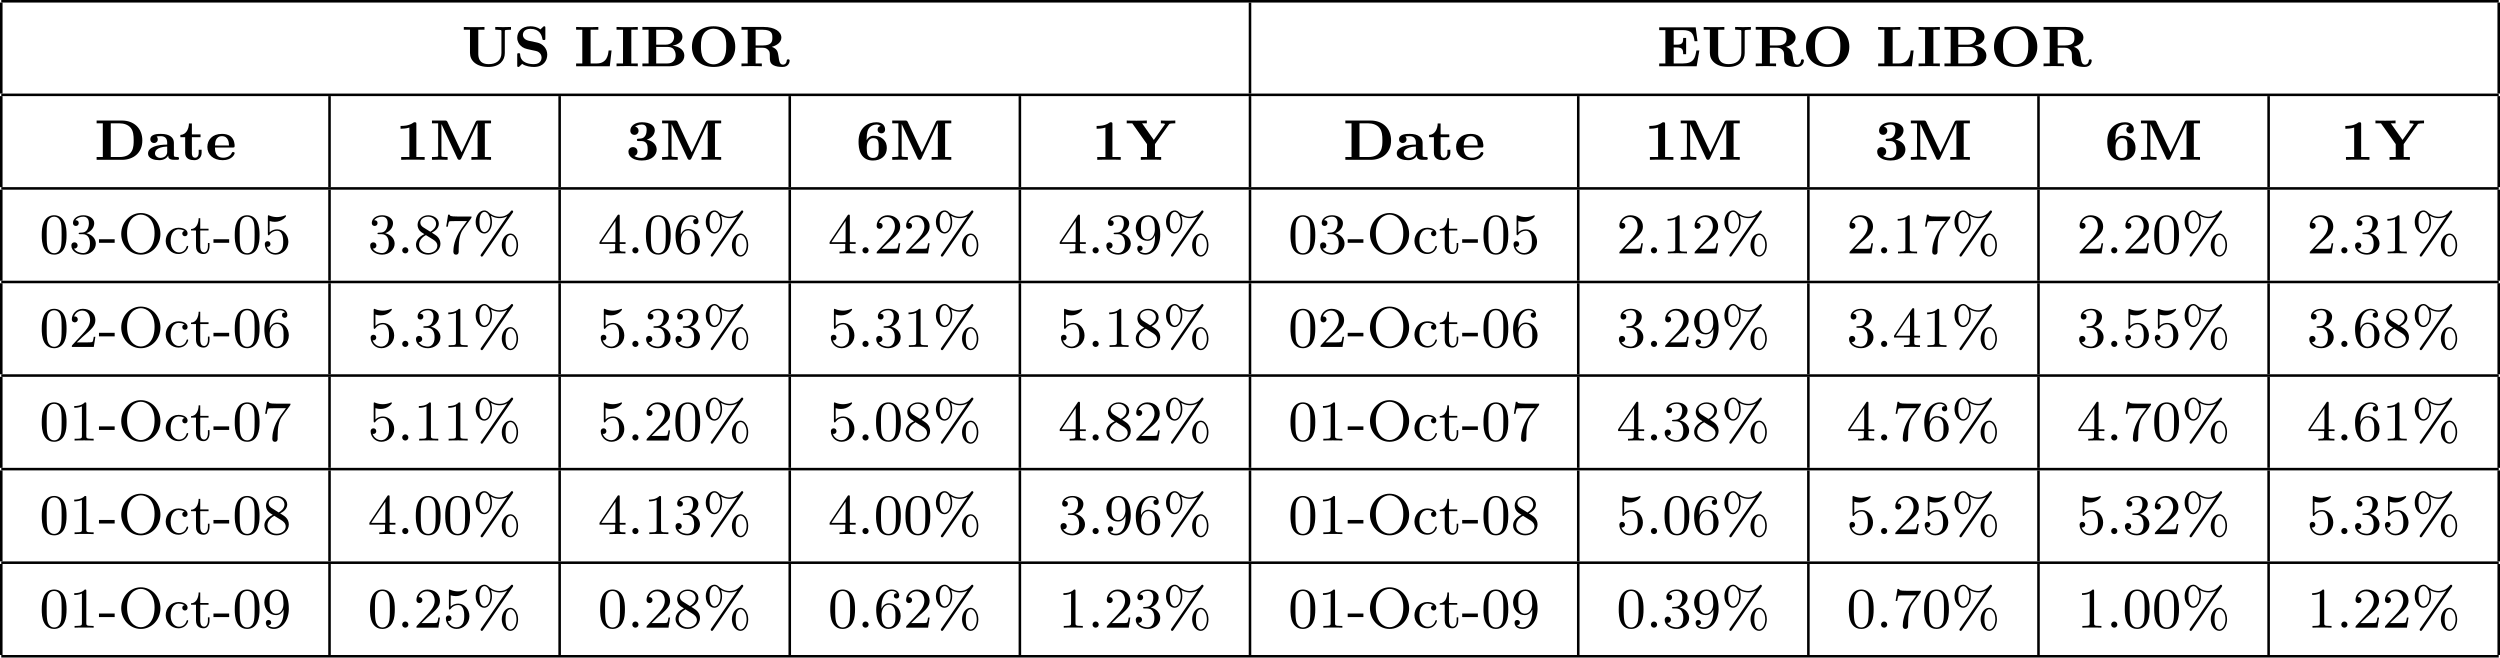<?xml version='1.0' encoding='UTF-8'?>
<!-- This file was generated by dvisvgm 3.2.2 -->
<svg version='1.1' xmlns='http://www.w3.org/2000/svg' xmlns:xlink='http://www.w3.org/1999/xlink' width='391.292pt' height='102.914pt' viewBox='-68.878 -72 391.292 102.914'>
<defs>
<path id='gjyiQ1-37' d='M6.312-6.366C6.357-6.429 6.384-6.465 6.384-6.528C6.384-6.653 6.276-6.725 6.196-6.725C6.097-6.725 6.052-6.671 5.999-6.59C5.425-5.837 4.671-5.738 4.259-5.738C3.389-5.738 2.815-6.169 2.502-6.465C2.26-6.68 2.026-6.725 1.865-6.725C1.175-6.725 .511-5.981 .511-4.923C.511-3.829 1.193-3.111 1.865-3.111C2.529-3.111 3.067-3.9 3.067-4.914C3.067-5.048 3.067-5.452 2.887-5.891C3.443-5.577 3.945-5.514 4.259-5.514C4.654-5.514 5.066-5.604 5.443-5.81L5.452-5.801L1.363 .126C1.354 .143 1.282 .242 1.282 .305C1.282 .421 1.372 .502 1.479 .502C1.578 .502 1.623 .43 1.677 .359L6.312-6.366ZM1.883-3.335C1.695-3.335 1.103-3.452 1.103-4.914C1.103-6.393 1.695-6.501 1.883-6.501C2.358-6.501 2.815-5.837 2.815-4.923C2.815-3.972 2.34-3.335 1.883-3.335ZM7.155-1.3C7.155-2.349 6.608-3.111 5.954-3.111C5.263-3.111 4.6-2.367 4.6-1.309C4.6-.215 5.281 .502 5.954 .502C6.617 .502 7.155-.287 7.155-1.3ZM5.972 .278C5.783 .278 5.192 .161 5.192-1.3C5.192-2.78 5.783-2.887 5.972-2.887C6.447-2.887 6.904-2.224 6.904-1.309C6.904-.359 6.429 .278 5.972 .278Z'/>
<path id='gjyiQ1-45' d='M2.555-1.659V-2.215H.099V-1.659H2.555Z'/>
<path id='gjyiQ1-46' d='M1.757-.484C1.757-.744 1.542-.968 1.273-.968S.789-.744 .789-.484C.789-.215 1.004 0 1.273 0S1.757-.215 1.757-.484Z'/>
<path id='gjyiQ1-48' d='M4.241-2.869C4.241-3.47 4.214-4.241 3.9-4.914C3.506-5.756 2.824-5.972 2.304-5.972C1.766-5.972 1.085-5.756 .69-4.896C.403-4.277 .359-3.551 .359-2.869C.359-2.286 .377-1.417 .762-.708C1.184 .054 1.883 .197 2.295 .197C2.878 .197 3.542-.054 3.918-.879C4.187-1.479 4.241-2.152 4.241-2.869ZM2.304-.027C2.035-.027 1.39-.152 1.219-1.166C1.13-1.695 1.13-2.466 1.13-2.977C1.13-3.587 1.13-4.295 1.237-4.788C1.417-5.586 1.991-5.747 2.295-5.747C2.636-5.747 3.201-5.568 3.371-4.734C3.47-4.241 3.47-3.542 3.47-2.977C3.47-2.421 3.47-1.668 3.38-1.139C3.192-.117 2.529-.027 2.304-.027Z'/>
<path id='gjyiQ1-49' d='M2.726-5.73C2.726-5.954 2.717-5.972 2.493-5.972C1.937-5.398 1.112-5.398 .834-5.398V-5.12C1.004-5.12 1.551-5.12 2.035-5.353V-.717C2.035-.386 2.008-.278 1.175-.278H.888V0C1.21-.027 2.008-.027 2.376-.027S3.551-.027 3.873 0V-.278H3.587C2.753-.278 2.726-.386 2.726-.717V-5.73Z'/>
<path id='gjyiQ1-50' d='M4.142-1.587H3.891C3.873-1.47 3.802-.941 3.685-.798C3.631-.717 3.013-.717 2.833-.717H1.237L2.125-1.56C3.596-2.833 4.142-3.309 4.142-4.223C4.142-5.254 3.291-5.972 2.188-5.972C1.157-5.972 .457-5.156 .457-4.34C.457-3.891 .843-3.847 .924-3.847C1.121-3.847 1.39-3.99 1.39-4.313C1.39-4.582 1.201-4.779 .924-4.779C.879-4.779 .852-4.779 .816-4.77C1.031-5.407 1.605-5.694 2.089-5.694C3.004-5.694 3.318-4.842 3.318-4.223C3.318-3.309 2.627-2.564 2.197-2.098L.556-.323C.457-.224 .457-.206 .457 0H3.891L4.142-1.587Z'/>
<path id='gjyiQ1-51' d='M2.735-3.156C3.569-3.47 3.963-4.125 3.963-4.743C3.963-5.434 3.201-5.972 2.268-5.972S.637-5.443 .637-4.761C.637-4.465 .834-4.295 1.094-4.295S1.542-4.483 1.542-4.743C1.542-5.057 1.327-5.192 1.022-5.192C1.255-5.568 1.802-5.747 2.242-5.747C2.986-5.747 3.129-5.156 3.129-4.734C3.129-4.465 3.075-4.035 2.851-3.694C2.573-3.291 2.26-3.273 2-3.255C1.775-3.237 1.757-3.237 1.686-3.237C1.605-3.228 1.533-3.219 1.533-3.12C1.533-3.004 1.605-3.004 1.757-3.004H2.179C2.959-3.004 3.3-2.376 3.3-1.524C3.3-.377 2.69-.054 2.233-.054C2.062-.054 1.193-.099 .789-.762C1.112-.717 1.363-.941 1.363-1.246C1.363-1.542 1.139-1.731 .879-1.731C.655-1.731 .386-1.596 .386-1.219C.386-.421 1.219 .197 2.26 .197C3.38 .197 4.214-.61 4.214-1.524C4.214-2.304 3.596-2.968 2.735-3.156Z'/>
<path id='gjyiQ1-52' d='M.26-1.757V-1.479H2.708V-.708C2.708-.377 2.681-.278 2.008-.278H1.811V0C2.376-.027 3.004-.027 3.067-.027C3.111-.027 3.757-.027 4.322 0V-.278H4.125C3.452-.278 3.425-.377 3.425-.708V-1.479H4.34V-1.757H3.425V-5.828C3.425-6.007 3.425-6.07 3.255-6.07C3.147-6.07 3.138-6.061 3.058-5.936L.26-1.757ZM.547-1.757L2.762-5.075V-1.757H.547Z'/>
<path id='gjyiQ1-53' d='M.933-3.093C.933-2.932 .933-2.833 1.058-2.833C1.13-2.833 1.157-2.869 1.21-2.95C1.479-3.327 1.91-3.542 2.376-3.542C3.335-3.542 3.335-2.161 3.335-1.838C3.335-1.56 3.335-1.004 3.084-.601C2.842-.224 2.466-.054 2.116-.054C1.587-.054 .986-.386 .771-1.049C.78-1.049 .834-1.031 .897-1.031C1.076-1.031 1.336-1.148 1.336-1.47C1.336-1.748 1.139-1.91 .897-1.91C.708-1.91 .457-1.802 .457-1.444C.457-.628 1.139 .197 2.134 .197C3.219 .197 4.142-.681 4.142-1.793C4.142-2.878 3.371-3.766 2.394-3.766C1.964-3.766 1.524-3.622 1.21-3.3V-5.066C1.479-4.985 1.757-4.94 2.035-4.94C3.138-4.94 3.784-5.738 3.784-5.855C3.784-5.936 3.73-5.972 3.685-5.972C3.667-5.972 3.649-5.972 3.569-5.927C3.147-5.756 2.735-5.685 2.358-5.685C1.973-5.685 1.569-5.756 1.157-5.927C1.067-5.972 1.049-5.972 1.04-5.972C.933-5.972 .933-5.882 .933-5.73V-3.093Z'/>
<path id='gjyiQ1-54' d='M1.201-2.968C1.201-3.882 1.3-4.394 1.542-4.86C1.722-5.227 2.161-5.747 2.824-5.747C3.004-5.747 3.416-5.712 3.622-5.389C3.291-5.389 3.147-5.218 3.147-4.976C3.147-4.743 3.309-4.564 3.56-4.564S3.981-4.725 3.981-4.994C3.981-5.496 3.622-5.972 2.806-5.972C1.65-5.972 .386-4.833 .386-2.833C.386-.403 1.479 .197 2.322 .197C3.318 .197 4.214-.637 4.214-1.82C4.214-2.959 3.389-3.82 2.376-3.82C1.838-3.82 1.453-3.506 1.201-2.968ZM2.313-.054C1.802-.054 1.506-.475 1.399-.735C1.228-1.139 1.219-1.883 1.219-2.026C1.219-2.627 1.497-3.596 2.358-3.596C2.502-3.596 2.941-3.596 3.228-3.04C3.398-2.699 3.398-2.26 3.398-1.829S3.398-.959 3.228-.628C2.95-.117 2.555-.054 2.313-.054Z'/>
<path id='gjyiQ1-55' d='M4.394-5.469C4.474-5.568 4.474-5.586 4.474-5.774H2.242C1.112-5.774 1.085-5.891 1.058-6.061H.807L.511-4.187H.762C.798-4.394 .87-4.896 .986-5.003C1.049-5.057 1.757-5.057 1.883-5.057H3.766L2.905-3.882C1.739-2.277 1.632-.816 1.632-.305C1.632-.206 1.632 .197 2.044 .197C2.466 .197 2.466-.197 2.466-.314V-.753C2.466-2.071 2.663-3.111 3.138-3.757L4.394-5.469Z'/>
<path id='gjyiQ1-56' d='M1.542-4.071C1.273-4.241 1.067-4.483 1.067-4.815C1.067-5.398 1.695-5.747 2.286-5.747C2.977-5.747 3.533-5.263 3.533-4.636S2.995-3.596 2.636-3.389L1.542-4.071ZM2.86-3.246C3.309-3.461 3.963-3.909 3.963-4.636C3.963-5.478 3.12-5.972 2.313-5.972C1.372-5.972 .637-5.299 .637-4.474C.637-4.133 .762-3.811 .977-3.551C1.13-3.38 1.184-3.344 1.704-3.013C.915-2.636 .386-2.089 .386-1.354C.386-.403 1.327 .197 2.295 .197C3.335 .197 4.214-.538 4.214-1.506C4.214-2.376 3.551-2.806 3.327-2.95C3.228-3.022 2.968-3.183 2.86-3.246ZM1.946-2.86L3.075-2.161C3.282-2.026 3.73-1.739 3.73-1.193C3.73-.484 3.013-.054 2.304-.054C1.524-.054 .87-.61 .87-1.354C.87-2 1.318-2.537 1.946-2.86Z'/>
<path id='gjyiQ1-57' d='M3.398-2.824V-2.627C3.398-.439 2.403-.054 1.892-.054C1.686-.054 1.228-.09 .995-.386H1.031C1.103-.368 1.453-.439 1.453-.798C1.453-1.031 1.291-1.21 1.04-1.21S.619-1.049 .619-.78C.619-.188 1.094 .197 1.901 .197C3.058 .197 4.214-.986 4.214-2.95C4.214-5.38 3.138-5.972 2.331-5.972C1.3-5.972 .386-5.138 .386-3.963C.386-2.824 1.21-1.964 2.224-1.964C2.878-1.964 3.237-2.439 3.398-2.824ZM2.242-2.188C2.098-2.188 1.659-2.188 1.372-2.744C1.201-3.084 1.201-3.524 1.201-3.954S1.201-4.833 1.39-5.174C1.659-5.631 2.008-5.747 2.331-5.747C2.941-5.747 3.183-5.129 3.219-5.039C3.344-4.707 3.38-4.16 3.38-3.775C3.38-3.12 3.084-2.188 2.242-2.188Z'/>
<path id='gjyiQ1-79' d='M6.644-3.04C6.644-4.869 5.254-6.321 3.578-6.321S.511-4.86 .511-3.04S1.91 .197 3.578 .197S6.644-1.219 6.644-3.04ZM3.578-.072C2.672-.072 1.426-.861 1.426-3.174C1.426-5.362 2.708-6.07 3.578-6.07S5.73-5.362 5.73-3.174C5.73-.861 4.483-.072 3.578-.072Z'/>
<path id='gjyiQ1-99' d='M3.264-3.524C3.075-3.488 2.896-3.362 2.896-3.102C2.896-2.869 3.075-2.69 3.309-2.69S3.73-2.842 3.73-3.12C3.73-3.676 3.102-4.017 2.313-4.017C1.166-4.017 .305-3.058 .305-1.937C.305-.78 1.237 .099 2.295 .099C3.542 .099 3.829-.986 3.829-1.067C3.829-1.175 3.73-1.175 3.703-1.175C3.604-1.175 3.604-1.157 3.551-1.004C3.344-.386 2.842-.152 2.385-.152C1.811-.152 1.076-.619 1.076-1.946C1.076-3.344 1.793-3.766 2.331-3.766C2.448-3.766 2.932-3.748 3.264-3.524Z'/>
<path id='gjyiQ1-116' d='M2.914-3.587V-3.865H1.614V-5.514H1.363C1.354-4.761 1.04-3.838 .17-3.811V-3.587H.95V-1.112C.95-.108 1.677 .099 2.152 .099C2.753 .099 3.067-.475 3.067-1.112V-1.623H2.815V-1.139C2.815-.475 2.537-.152 2.215-.152C1.614-.152 1.614-.941 1.614-1.103V-3.587H2.914Z'/>
<path id='gjyiQ0-49' d='M3.264-5.586C3.264-5.783 3.264-5.882 3.004-5.882C2.896-5.882 2.878-5.882 2.798-5.819C2.107-5.308 1.148-5.308 .968-5.308H.789V-4.869H.968C1.184-4.869 1.668-4.896 2.17-5.048V-.439H.888V0C1.228-.027 2.313-.027 2.717-.027C3.138-.027 4.196-.027 4.564 0V-.439H3.264V-5.586Z'/>
<path id='gjyiQ0-51' d='M2.448-2.941C3.452-2.941 3.452-2.062 3.452-1.614C3.452-1.21 3.452-.296 2.493-.296C2.385-.296 1.766-.314 1.354-.61C1.766-.726 1.856-1.076 1.856-1.282C1.856-1.704 1.56-1.991 1.148-1.991C.762-1.991 .439-1.731 .439-1.273C.439-.43 1.336 .108 2.537 .108C4.178 .108 4.86-.789 4.86-1.614C4.86-2.322 4.322-2.941 3.309-3.156C4.214-3.47 4.564-4.089 4.564-4.636C4.564-5.308 3.891-5.882 2.555-5.882C1.453-5.882 .735-5.29 .735-4.564C.735-4.16 1.022-3.909 1.381-3.909C1.766-3.909 2.026-4.187 2.026-4.555C2.026-4.851 1.856-5.111 1.497-5.192C1.569-5.254 1.937-5.523 2.511-5.523C3.291-5.523 3.291-4.94 3.291-4.654C3.291-4.151 3.102-3.371 2.331-3.327C2.304-3.327 2.008-3.309 1.91-3.3C1.766-3.282 1.766-3.183 1.766-3.12C1.766-2.941 1.865-2.941 2.026-2.941H2.448Z'/>
<path id='gjyiQ0-54' d='M1.704-3.237C1.704-4.358 1.928-4.716 2.017-4.869C2.277-5.281 2.753-5.523 3.237-5.523C3.398-5.523 3.685-5.505 3.9-5.299C3.542-5.218 3.425-4.949 3.425-4.725C3.425-4.349 3.712-4.142 4.008-4.142C4.25-4.142 4.591-4.295 4.591-4.743C4.591-5.299 4.223-5.882 3.219-5.882C1.919-5.882 .439-5.066 .439-2.842C.439-2.403 .466-1.533 .852-.888C1.246-.206 1.874 .108 2.69 .108C3.963 .108 4.86-.628 4.86-1.838C4.86-2.322 4.77-2.815 4.241-3.282C3.784-3.676 3.318-3.766 2.762-3.766C2.188-3.766 1.847-3.353 1.704-3.084V-3.237ZM2.672-.296C2.143-.296 1.901-.699 1.838-.852C1.722-1.139 1.722-1.856 1.722-1.883C1.722-2.815 2.107-3.398 2.735-3.398C3.596-3.398 3.596-2.753 3.596-1.856C3.596-.95 3.596-.296 2.672-.296Z'/>
<path id='gjyiQ0-66' d='M1.345-5.712V-.439H.377V0H4.636C6.169 0 6.94-.798 6.94-1.668C6.94-2.448 6.276-3.084 5.084-3.219C6.07-3.389 6.644-3.945 6.644-4.609C6.644-5.434 5.837-6.151 4.358-6.151H.377V-5.712H1.345ZM2.537-3.38V-5.712H4.241C5.308-5.712 5.344-4.788 5.344-4.609C5.344-3.954 4.905-3.38 4.008-3.38H2.537ZM2.537-.439V-3.022H4.349C4.492-3.022 4.967-3.022 5.272-2.663C5.532-2.34 5.586-1.973 5.586-1.686C5.586-1.067 5.227-.439 4.259-.439H2.537Z'/>
<path id='gjyiQ0-68' d='M1.345-5.712V-.439H.377V0H4.34C6.124 0 7.532-1.085 7.532-3.031C7.532-4.932 6.214-6.151 4.331-6.151H.377V-5.712H1.345ZM2.591-.439V-5.712H3.954C4.663-5.712 5.326-5.487 5.721-4.994C6.115-4.492 6.178-3.856 6.178-3.031C6.178-2.161 6.178-.439 3.963-.439H2.591Z'/>
<path id='gjyiQ0-69' d='M6.662-2.475H6.205C6.007-1.327 5.81-.439 4.071-.439H2.645V-2.941H3.165C4.044-2.941 4.133-2.546 4.133-1.892H4.591V-4.429H4.133C4.133-3.775 4.053-3.38 3.165-3.38H2.645V-5.658H4.062C5.487-5.658 5.765-5.039 5.909-3.918H6.366L6.088-6.097H.377V-5.658H1.345V-.439H.377V0H6.241L6.662-2.475Z'/>
<path id='gjyiQ0-73' d='M2.645-5.712H3.658V-6.151C3.344-6.124 2.376-6.124 2-6.124S.646-6.124 .332-6.151V-5.712H1.345V-.439H.332V0C.646-.027 1.614-.027 1.991-.027S3.344-.027 3.658 0V-.439H2.645V-5.712Z'/>
<path id='gjyiQ0-76' d='M5.927-2.475H5.469C5.398-1.856 5.245-.439 3.604-.439H2.645V-5.712H3.856V-6.151C3.488-6.124 2.475-6.124 2.053-6.124C1.677-6.124 .69-6.124 .377-6.151V-5.712H1.345V-.439H.377V0H5.649L5.927-2.475Z'/>
<path id='gjyiQ0-77' d='M5.03-1.175L2.833-5.918C2.726-6.151 2.6-6.151 2.412-6.151H.403V-5.712H1.372V-.699C1.372-.502 1.363-.493 1.112-.466C.897-.439 .879-.439 .637-.439H.403V0C.986-.027 1.237-.027 1.623-.027C2.017-.027 2.26-.027 2.851 0V-.439H2.618C2.376-.439 2.358-.439 2.143-.466C1.892-.493 1.883-.502 1.883-.699V-5.586H1.892L4.376-.233C4.411-.152 4.483 0 4.68 0C4.887 0 4.949-.143 4.994-.233L7.532-5.703H7.541V-.439H6.572V0C6.886-.027 7.747-.027 8.106-.027S9.334-.027 9.648 0V-.439H8.679V-5.712H9.648V-6.151H7.648C7.46-6.151 7.343-6.151 7.236-5.927L5.03-1.175Z'/>
<path id='gjyiQ0-79' d='M7.37-3.04C7.37-4.914 6.106-6.259 3.981-6.259C1.847-6.259 .592-4.905 .592-3.04C.592-1.228 1.838 .108 3.981 .108S7.37-1.219 7.37-3.04ZM3.981-.305C3.425-.305 2.789-.547 2.403-1.184C2.035-1.793 2-2.582 2-3.174C2-3.972 2.08-4.645 2.52-5.218C2.753-5.514 3.264-5.873 3.981-5.873C4.573-5.873 5.138-5.631 5.487-5.156C5.927-4.573 5.963-3.802 5.963-3.174C5.963-2.376 5.882-1.802 5.604-1.255C5.272-.637 4.636-.305 3.981-.305Z'/>
<path id='gjyiQ0-82' d='M5.12-3.04C5.882-3.255 6.617-3.73 6.617-4.483C6.617-5.425 5.559-6.151 3.865-6.151H.377V-5.712H1.345V-.439H.377V0C.699-.027 1.596-.027 1.964-.027S3.237-.027 3.56 0V-.439H2.591V-2.896H3.694C4.062-2.896 4.304-2.815 4.564-2.546C4.815-2.295 4.815-2.08 4.815-1.479C4.815-.915 4.815-.493 5.353-.179C5.747 .045 6.312 .108 6.805 .108C7.765 .108 7.917-.672 7.917-.87S7.783-1.085 7.684-1.085C7.478-1.085 7.469-.959 7.46-.87C7.415-.43 7.137-.251 6.886-.251C6.348-.251 6.276-.789 6.169-1.56C6.07-2.224 6.007-2.708 5.12-3.04ZM3.703-3.255H2.591V-5.712H3.721C5.183-5.712 5.209-5.021 5.209-4.483C5.209-3.972 5.192-3.255 3.703-3.255Z'/>
<path id='gjyiQ0-83' d='M2.412-3.99C1.506-4.187 1.479-4.788 1.479-4.914C1.479-5.335 1.757-5.855 2.663-5.855C4.08-5.855 4.429-4.887 4.528-4.295C4.555-4.151 4.555-4.107 4.761-4.107C4.985-4.107 4.994-4.151 4.994-4.367V-5.999C4.994-6.16 4.994-6.259 4.815-6.259C4.734-6.259 4.725-6.25 4.618-6.151L4.223-5.765C3.721-6.16 3.138-6.259 2.654-6.259C1.219-6.259 .592-5.353 .592-4.456C.592-3.811 .959-3.398 1.04-3.309C1.533-2.815 1.829-2.753 2.762-2.555C2.905-2.529 3.049-2.502 3.183-2.466C3.712-2.358 3.865-2.331 4.16-2.026C4.169-2.008 4.402-1.766 4.402-1.372C4.402-1.193 4.349-.332 3.192-.332C2.654-.332 1.121-.43 1.049-1.829C1.04-1.991 1.04-2.044 .825-2.044C.592-2.044 .592-1.991 .592-1.775V-.152C.592 .009 .592 .108 .771 .108C.843 .108 .861 .108 .941 .027C.995-.009 1.193-.233 1.363-.377C1.91 .018 2.708 .108 3.201 .108C4.716 .108 5.29-.897 5.29-1.82C5.29-2.789 4.564-3.533 3.712-3.712L2.412-3.99Z'/>
<path id='gjyiQ0-85' d='M6.797-5.452C6.797-5.649 6.805-5.658 7.057-5.685C7.272-5.712 7.29-5.712 7.532-5.712H7.765V-6.151C7.209-6.124 6.949-6.124 6.536-6.124C6.178-6.124 5.9-6.124 5.299-6.151V-5.712H5.532C5.774-5.712 5.792-5.712 6.007-5.685C6.259-5.658 6.267-5.649 6.267-5.452V-2.08C6.267-.852 5.371-.332 4.277-.332C2.663-.332 2.645-1.524 2.645-2.008V-5.712H3.613V-6.151C3.3-6.124 2.367-6.124 2-6.124S.69-6.124 .377-6.151V-5.712H1.345V-2.071C1.345-.888 2.331 .108 4.241 .108C5.999 .108 6.797-.933 6.797-2.062V-5.452Z'/>
<path id='gjyiQ0-89' d='M6.797-5.532C6.886-5.658 6.949-5.658 7.146-5.685C7.299-5.703 7.46-5.712 7.612-5.712H7.801V-6.151C7.361-6.133 7.191-6.124 6.734-6.124C6.294-6.124 6.061-6.133 5.541-6.151V-5.712C5.756-5.712 5.972-5.712 6.205-5.622L6.142-5.505L4.438-3.111L2.6-5.712H3.344V-6.151C3.022-6.124 2.08-6.124 1.704-6.124C1.336-6.124 .529-6.124 .197-6.151V-5.712H1.067L3.371-2.457V-.439H2.403V0C2.726-.027 3.622-.027 3.99-.027S5.263-.027 5.586 0V-.439H4.618V-2.457L6.797-5.532Z'/>
<path id='gjyiQ0-97' d='M4.34-2.672C4.34-3.461 3.694-4.062 2.313-4.062C1.802-4.062 .655-4.044 .655-3.219C.655-2.815 .959-2.627 1.237-2.627C1.542-2.627 1.82-2.842 1.82-3.21C1.82-3.47 1.668-3.622 1.641-3.649C1.731-3.667 1.946-3.703 2.277-3.703C2.923-3.703 3.291-3.38 3.291-2.672V-2.385C1.802-2.385 .296-2 .296-1.004C.296-.117 1.417 .054 2.062 .054C2.744 .054 3.21-.242 3.452-.664C3.452-.43 3.452 0 4.411 0H4.851C5.021 0 5.147 0 5.147-.224C5.147-.439 5.003-.439 4.914-.439C4.34-.448 4.34-.538 4.34-.753V-2.672ZM3.291-1.246C3.291-.305 2.251-.305 2.215-.305C1.757-.305 1.381-.601 1.381-1.004C1.381-1.3 1.542-2 3.291-2.08V-1.246Z'/>
<path id='gjyiQ0-101' d='M4.268-1.928C4.456-1.928 4.564-1.928 4.564-2.179C4.564-2.376 4.546-3.165 3.963-3.649C3.56-3.981 3.022-4.062 2.582-4.062C1.049-4.062 .296-3.093 .296-2.017C.296-.843 1.184 .054 2.708 .054C4.187 .054 4.564-.897 4.564-1.04C4.564-1.219 4.385-1.219 4.331-1.219C4.169-1.219 4.151-1.166 4.098-1.04C3.891-.574 3.344-.332 2.78-.332C1.506-.332 1.488-1.488 1.488-1.928H4.268ZM1.488-2.251C1.506-2.663 1.551-3.703 2.582-3.703C3.631-3.703 3.667-2.609 3.685-2.251H1.488Z'/>
<path id='gjyiQ0-116' d='M2-3.542H3.353V-3.981H2V-5.694H1.542C1.533-4.851 1.112-3.927 .197-3.9V-3.542H.95V-1.103C.95-.081 1.838 .054 2.394 .054C3.093 .054 3.524-.448 3.524-1.103V-1.578H3.067V-1.13C3.067-.493 2.744-.332 2.52-.332C2-.332 2-.87 2-1.085V-3.542Z'/>
</defs>
<g id='page1'>
<rect x='-68.679' y='-72' height='.399' width='390.894'/>
<rect x='-68.878' y='-71.602' height='14.247' width='.399'/>
<use x='3.338' y='-61.629' xlink:href='#gjyiQ0-85'/>
<use x='11.485' y='-61.629' xlink:href='#gjyiQ0-83'/>
<use x='20.916' y='-61.629' xlink:href='#gjyiQ0-76'/>
<use x='27.289' y='-61.629' xlink:href='#gjyiQ0-73'/>
<use x='31.291' y='-61.629' xlink:href='#gjyiQ0-66'/>
<use x='38.83' y='-61.629' xlink:href='#gjyiQ0-79'/>
<use x='46.8' y='-61.629' xlink:href='#gjyiQ0-82'/>
<rect x='126.568' y='-71.602' height='14.247' width='.399'/>
<use x='190.437' y='-61.629' xlink:href='#gjyiQ0-69'/>
<use x='197.4' y='-61.629' xlink:href='#gjyiQ0-85'/>
<use x='205.547' y='-61.629' xlink:href='#gjyiQ0-82'/>
<use x='213.203' y='-61.629' xlink:href='#gjyiQ0-79'/>
<use x='224.71' y='-61.629' xlink:href='#gjyiQ0-76'/>
<use x='231.083' y='-61.629' xlink:href='#gjyiQ0-73'/>
<use x='235.085' y='-61.629' xlink:href='#gjyiQ0-66'/>
<use x='242.624' y='-61.629' xlink:href='#gjyiQ0-79'/>
<use x='250.594' y='-61.629' xlink:href='#gjyiQ0-82'/>
<rect x='322.015' y='-71.602' height='14.247' width='.399'/>
<rect x='-68.679' y='-57.355' height='.399' width='390.894'/>
<rect x='-68.878' y='-56.956' height='14.247' width='.399'/>
<use x='-54.132' y='-46.984' xlink:href='#gjyiQ0-68'/>
<use x='-46.002' y='-46.984' xlink:href='#gjyiQ0-97'/>
<use x='-40.845' y='-46.984' xlink:href='#gjyiQ0-116'/>
<use x='-36.719' y='-46.984' xlink:href='#gjyiQ0-101'/>
<rect x='-17.502' y='-56.956' height='14.247' width='.399'/>
<use x='-6.975' y='-46.984' xlink:href='#gjyiQ0-49'/>
<use x='-1.67' y='-46.984' xlink:href='#gjyiQ0-77'/>
<rect x='18.516' y='-56.956' height='14.247' width='.399'/>
<use x='29.043' y='-46.984' xlink:href='#gjyiQ0-51'/>
<use x='34.348' y='-46.984' xlink:href='#gjyiQ0-77'/>
<rect x='54.533' y='-56.956' height='14.247' width='.399'/>
<use x='65.061' y='-46.984' xlink:href='#gjyiQ0-54'/>
<use x='70.366' y='-46.984' xlink:href='#gjyiQ0-77'/>
<rect x='90.551' y='-56.956' height='14.247' width='.399'/>
<use x='101.971' y='-46.984' xlink:href='#gjyiQ0-49'/>
<use x='107.276' y='-46.984' xlink:href='#gjyiQ0-89'/>
<rect x='126.568' y='-56.956' height='14.247' width='.399'/>
<use x='141.315' y='-46.984' xlink:href='#gjyiQ0-68'/>
<use x='149.444' y='-46.984' xlink:href='#gjyiQ0-97'/>
<use x='154.602' y='-46.984' xlink:href='#gjyiQ0-116'/>
<use x='158.728' y='-46.984' xlink:href='#gjyiQ0-101'/>
<rect x='177.945' y='-56.956' height='14.247' width='.399'/>
<use x='188.472' y='-46.984' xlink:href='#gjyiQ0-49'/>
<use x='193.777' y='-46.984' xlink:href='#gjyiQ0-77'/>
<rect x='213.963' y='-56.956' height='14.247' width='.399'/>
<use x='224.49' y='-46.984' xlink:href='#gjyiQ0-51'/>
<use x='229.795' y='-46.984' xlink:href='#gjyiQ0-77'/>
<rect x='249.98' y='-56.956' height='14.247' width='.399'/>
<use x='260.507' y='-46.984' xlink:href='#gjyiQ0-54'/>
<use x='265.812' y='-46.984' xlink:href='#gjyiQ0-77'/>
<rect x='285.998' y='-56.956' height='14.247' width='.399'/>
<use x='297.418' y='-46.984' xlink:href='#gjyiQ0-49'/>
<use x='302.723' y='-46.984' xlink:href='#gjyiQ0-89'/>
<rect x='322.015' y='-56.956' height='14.247' width='.399'/>
<rect x='-68.679' y='-42.71' height='.399' width='390.894'/>
<rect x='-68.878' y='-42.311' height='14.247' width='.399'/>
<use x='-62.702' y='-32.339' xlink:href='#gjyiQ1-48'/>
<use x='-58.094' y='-32.339' xlink:href='#gjyiQ1-51'/>
<use x='-53.486' y='-32.339' xlink:href='#gjyiQ1-45'/>
<use x='-50.414' y='-32.339' xlink:href='#gjyiQ1-79'/>
<use x='-43.247' y='-32.339' xlink:href='#gjyiQ1-99'/>
<use x='-39.151' y='-32.339' xlink:href='#gjyiQ1-116'/>
<use x='-35.567' y='-32.339' xlink:href='#gjyiQ1-45'/>
<use x='-32.496' y='-32.339' xlink:href='#gjyiQ1-48'/>
<use x='-27.888' y='-32.339' xlink:href='#gjyiQ1-53'/>
<rect x='-17.502' y='-42.311' height='14.247' width='.399'/>
<use x='-11.325' y='-32.339' xlink:href='#gjyiQ1-51'/>
<use x='-6.717' y='-32.339' xlink:href='#gjyiQ1-46'/>
<use x='-4.157' y='-32.339' xlink:href='#gjyiQ1-56'/>
<use x='.45' y='-32.339' xlink:href='#gjyiQ1-55'/>
<use x='5.058' y='-32.339' xlink:href='#gjyiQ1-37'/>
<rect x='18.516' y='-42.311' height='14.247' width='.399'/>
<use x='24.693' y='-32.339' xlink:href='#gjyiQ1-52'/>
<use x='29.3' y='-32.339' xlink:href='#gjyiQ1-46'/>
<use x='31.86' y='-32.339' xlink:href='#gjyiQ1-48'/>
<use x='36.468' y='-32.339' xlink:href='#gjyiQ1-54'/>
<use x='41.075' y='-32.339' xlink:href='#gjyiQ1-37'/>
<rect x='54.533' y='-42.311' height='14.247' width='.399'/>
<use x='60.71' y='-32.339' xlink:href='#gjyiQ1-52'/>
<use x='65.318' y='-32.339' xlink:href='#gjyiQ1-46'/>
<use x='67.878' y='-32.339' xlink:href='#gjyiQ1-50'/>
<use x='72.485' y='-32.339' xlink:href='#gjyiQ1-50'/>
<use x='77.093' y='-32.339' xlink:href='#gjyiQ1-37'/>
<rect x='90.551' y='-42.311' height='14.247' width='.399'/>
<use x='96.728' y='-32.339' xlink:href='#gjyiQ1-52'/>
<use x='101.335' y='-32.339' xlink:href='#gjyiQ1-46'/>
<use x='103.895' y='-32.339' xlink:href='#gjyiQ1-51'/>
<use x='108.503' y='-32.339' xlink:href='#gjyiQ1-57'/>
<use x='113.111' y='-32.339' xlink:href='#gjyiQ1-37'/>
<rect x='126.568' y='-42.311' height='14.247' width='.399'/>
<use x='132.745' y='-32.339' xlink:href='#gjyiQ1-48'/>
<use x='137.353' y='-32.339' xlink:href='#gjyiQ1-51'/>
<use x='141.961' y='-32.339' xlink:href='#gjyiQ1-45'/>
<use x='145.032' y='-32.339' xlink:href='#gjyiQ1-79'/>
<use x='152.2' y='-32.339' xlink:href='#gjyiQ1-99'/>
<use x='156.296' y='-32.339' xlink:href='#gjyiQ1-116'/>
<use x='159.879' y='-32.339' xlink:href='#gjyiQ1-45'/>
<use x='162.951' y='-32.339' xlink:href='#gjyiQ1-48'/>
<use x='167.559' y='-32.339' xlink:href='#gjyiQ1-53'/>
<rect x='177.945' y='-42.311' height='14.247' width='.399'/>
<use x='184.122' y='-32.339' xlink:href='#gjyiQ1-50'/>
<use x='188.73' y='-32.339' xlink:href='#gjyiQ1-46'/>
<use x='191.289' y='-32.339' xlink:href='#gjyiQ1-49'/>
<use x='195.897' y='-32.339' xlink:href='#gjyiQ1-50'/>
<use x='200.505' y='-32.339' xlink:href='#gjyiQ1-37'/>
<rect x='213.963' y='-42.311' height='14.247' width='.399'/>
<use x='220.139' y='-32.339' xlink:href='#gjyiQ1-50'/>
<use x='224.747' y='-32.339' xlink:href='#gjyiQ1-46'/>
<use x='227.307' y='-32.339' xlink:href='#gjyiQ1-49'/>
<use x='231.915' y='-32.339' xlink:href='#gjyiQ1-55'/>
<use x='236.522' y='-32.339' xlink:href='#gjyiQ1-37'/>
<rect x='249.98' y='-42.311' height='14.247' width='.399'/>
<use x='256.157' y='-32.339' xlink:href='#gjyiQ1-50'/>
<use x='260.765' y='-32.339' xlink:href='#gjyiQ1-46'/>
<use x='263.324' y='-32.339' xlink:href='#gjyiQ1-50'/>
<use x='267.932' y='-32.339' xlink:href='#gjyiQ1-48'/>
<use x='272.54' y='-32.339' xlink:href='#gjyiQ1-37'/>
<rect x='285.998' y='-42.311' height='14.247' width='.399'/>
<use x='292.175' y='-32.339' xlink:href='#gjyiQ1-50'/>
<use x='296.782' y='-32.339' xlink:href='#gjyiQ1-46'/>
<use x='299.342' y='-32.339' xlink:href='#gjyiQ1-51'/>
<use x='303.95' y='-32.339' xlink:href='#gjyiQ1-49'/>
<use x='308.557' y='-32.339' xlink:href='#gjyiQ1-37'/>
<rect x='322.015' y='-42.311' height='14.247' width='.399'/>
<rect x='-68.679' y='-28.065' height='.399' width='390.894'/>
<rect x='-68.878' y='-27.666' height='14.247' width='.399'/>
<use x='-62.702' y='-17.694' xlink:href='#gjyiQ1-48'/>
<use x='-58.094' y='-17.694' xlink:href='#gjyiQ1-50'/>
<use x='-53.486' y='-17.694' xlink:href='#gjyiQ1-45'/>
<use x='-50.414' y='-17.694' xlink:href='#gjyiQ1-79'/>
<use x='-43.247' y='-17.694' xlink:href='#gjyiQ1-99'/>
<use x='-39.151' y='-17.694' xlink:href='#gjyiQ1-116'/>
<use x='-35.567' y='-17.694' xlink:href='#gjyiQ1-45'/>
<use x='-32.496' y='-17.694' xlink:href='#gjyiQ1-48'/>
<use x='-27.888' y='-17.694' xlink:href='#gjyiQ1-54'/>
<rect x='-17.502' y='-27.666' height='14.247' width='.399'/>
<use x='-11.325' y='-17.694' xlink:href='#gjyiQ1-53'/>
<use x='-6.717' y='-17.694' xlink:href='#gjyiQ1-46'/>
<use x='-4.157' y='-17.694' xlink:href='#gjyiQ1-51'/>
<use x='.45' y='-17.694' xlink:href='#gjyiQ1-49'/>
<use x='5.058' y='-17.694' xlink:href='#gjyiQ1-37'/>
<rect x='18.516' y='-27.666' height='14.247' width='.399'/>
<use x='24.693' y='-17.694' xlink:href='#gjyiQ1-53'/>
<use x='29.3' y='-17.694' xlink:href='#gjyiQ1-46'/>
<use x='31.86' y='-17.694' xlink:href='#gjyiQ1-51'/>
<use x='36.468' y='-17.694' xlink:href='#gjyiQ1-51'/>
<use x='41.075' y='-17.694' xlink:href='#gjyiQ1-37'/>
<rect x='54.533' y='-27.666' height='14.247' width='.399'/>
<use x='60.71' y='-17.694' xlink:href='#gjyiQ1-53'/>
<use x='65.318' y='-17.694' xlink:href='#gjyiQ1-46'/>
<use x='67.878' y='-17.694' xlink:href='#gjyiQ1-51'/>
<use x='72.485' y='-17.694' xlink:href='#gjyiQ1-49'/>
<use x='77.093' y='-17.694' xlink:href='#gjyiQ1-37'/>
<rect x='90.551' y='-27.666' height='14.247' width='.399'/>
<use x='96.728' y='-17.694' xlink:href='#gjyiQ1-53'/>
<use x='101.335' y='-17.694' xlink:href='#gjyiQ1-46'/>
<use x='103.895' y='-17.694' xlink:href='#gjyiQ1-49'/>
<use x='108.503' y='-17.694' xlink:href='#gjyiQ1-56'/>
<use x='113.111' y='-17.694' xlink:href='#gjyiQ1-37'/>
<rect x='126.568' y='-27.666' height='14.247' width='.399'/>
<use x='132.745' y='-17.694' xlink:href='#gjyiQ1-48'/>
<use x='137.353' y='-17.694' xlink:href='#gjyiQ1-50'/>
<use x='141.961' y='-17.694' xlink:href='#gjyiQ1-45'/>
<use x='145.032' y='-17.694' xlink:href='#gjyiQ1-79'/>
<use x='152.2' y='-17.694' xlink:href='#gjyiQ1-99'/>
<use x='156.296' y='-17.694' xlink:href='#gjyiQ1-116'/>
<use x='159.879' y='-17.694' xlink:href='#gjyiQ1-45'/>
<use x='162.951' y='-17.694' xlink:href='#gjyiQ1-48'/>
<use x='167.559' y='-17.694' xlink:href='#gjyiQ1-54'/>
<rect x='177.945' y='-27.666' height='14.247' width='.399'/>
<use x='184.122' y='-17.694' xlink:href='#gjyiQ1-51'/>
<use x='188.73' y='-17.694' xlink:href='#gjyiQ1-46'/>
<use x='191.289' y='-17.694' xlink:href='#gjyiQ1-50'/>
<use x='195.897' y='-17.694' xlink:href='#gjyiQ1-57'/>
<use x='200.505' y='-17.694' xlink:href='#gjyiQ1-37'/>
<rect x='213.963' y='-27.666' height='14.247' width='.399'/>
<use x='220.139' y='-17.694' xlink:href='#gjyiQ1-51'/>
<use x='224.747' y='-17.694' xlink:href='#gjyiQ1-46'/>
<use x='227.307' y='-17.694' xlink:href='#gjyiQ1-52'/>
<use x='231.915' y='-17.694' xlink:href='#gjyiQ1-49'/>
<use x='236.522' y='-17.694' xlink:href='#gjyiQ1-37'/>
<rect x='249.98' y='-27.666' height='14.247' width='.399'/>
<use x='256.157' y='-17.694' xlink:href='#gjyiQ1-51'/>
<use x='260.765' y='-17.694' xlink:href='#gjyiQ1-46'/>
<use x='263.324' y='-17.694' xlink:href='#gjyiQ1-53'/>
<use x='267.932' y='-17.694' xlink:href='#gjyiQ1-53'/>
<use x='272.54' y='-17.694' xlink:href='#gjyiQ1-37'/>
<rect x='285.998' y='-27.666' height='14.247' width='.399'/>
<use x='292.175' y='-17.694' xlink:href='#gjyiQ1-51'/>
<use x='296.782' y='-17.694' xlink:href='#gjyiQ1-46'/>
<use x='299.342' y='-17.694' xlink:href='#gjyiQ1-54'/>
<use x='303.95' y='-17.694' xlink:href='#gjyiQ1-56'/>
<use x='308.557' y='-17.694' xlink:href='#gjyiQ1-37'/>
<rect x='322.015' y='-27.666' height='14.247' width='.399'/>
<rect x='-68.679' y='-13.42' height='.399' width='390.894'/>
<rect x='-68.878' y='-13.021' height='14.247' width='.399'/>
<use x='-62.702' y='-3.049' xlink:href='#gjyiQ1-48'/>
<use x='-58.094' y='-3.049' xlink:href='#gjyiQ1-49'/>
<use x='-53.486' y='-3.049' xlink:href='#gjyiQ1-45'/>
<use x='-50.414' y='-3.049' xlink:href='#gjyiQ1-79'/>
<use x='-43.247' y='-3.049' xlink:href='#gjyiQ1-99'/>
<use x='-39.151' y='-3.049' xlink:href='#gjyiQ1-116'/>
<use x='-35.567' y='-3.049' xlink:href='#gjyiQ1-45'/>
<use x='-32.496' y='-3.049' xlink:href='#gjyiQ1-48'/>
<use x='-27.888' y='-3.049' xlink:href='#gjyiQ1-55'/>
<rect x='-17.502' y='-13.021' height='14.247' width='.399'/>
<use x='-11.325' y='-3.049' xlink:href='#gjyiQ1-53'/>
<use x='-6.717' y='-3.049' xlink:href='#gjyiQ1-46'/>
<use x='-4.157' y='-3.049' xlink:href='#gjyiQ1-49'/>
<use x='.45' y='-3.049' xlink:href='#gjyiQ1-49'/>
<use x='5.058' y='-3.049' xlink:href='#gjyiQ1-37'/>
<rect x='18.516' y='-13.021' height='14.247' width='.399'/>
<use x='24.693' y='-3.049' xlink:href='#gjyiQ1-53'/>
<use x='29.3' y='-3.049' xlink:href='#gjyiQ1-46'/>
<use x='31.86' y='-3.049' xlink:href='#gjyiQ1-50'/>
<use x='36.468' y='-3.049' xlink:href='#gjyiQ1-48'/>
<use x='41.075' y='-3.049' xlink:href='#gjyiQ1-37'/>
<rect x='54.533' y='-13.021' height='14.247' width='.399'/>
<use x='60.71' y='-3.049' xlink:href='#gjyiQ1-53'/>
<use x='65.318' y='-3.049' xlink:href='#gjyiQ1-46'/>
<use x='67.878' y='-3.049' xlink:href='#gjyiQ1-48'/>
<use x='72.485' y='-3.049' xlink:href='#gjyiQ1-56'/>
<use x='77.093' y='-3.049' xlink:href='#gjyiQ1-37'/>
<rect x='90.551' y='-13.021' height='14.247' width='.399'/>
<use x='96.728' y='-3.049' xlink:href='#gjyiQ1-52'/>
<use x='101.335' y='-3.049' xlink:href='#gjyiQ1-46'/>
<use x='103.895' y='-3.049' xlink:href='#gjyiQ1-56'/>
<use x='108.503' y='-3.049' xlink:href='#gjyiQ1-50'/>
<use x='113.111' y='-3.049' xlink:href='#gjyiQ1-37'/>
<rect x='126.568' y='-13.021' height='14.247' width='.399'/>
<use x='132.745' y='-3.049' xlink:href='#gjyiQ1-48'/>
<use x='137.353' y='-3.049' xlink:href='#gjyiQ1-49'/>
<use x='141.961' y='-3.049' xlink:href='#gjyiQ1-45'/>
<use x='145.032' y='-3.049' xlink:href='#gjyiQ1-79'/>
<use x='152.2' y='-3.049' xlink:href='#gjyiQ1-99'/>
<use x='156.296' y='-3.049' xlink:href='#gjyiQ1-116'/>
<use x='159.879' y='-3.049' xlink:href='#gjyiQ1-45'/>
<use x='162.951' y='-3.049' xlink:href='#gjyiQ1-48'/>
<use x='167.559' y='-3.049' xlink:href='#gjyiQ1-55'/>
<rect x='177.945' y='-13.021' height='14.247' width='.399'/>
<use x='184.122' y='-3.049' xlink:href='#gjyiQ1-52'/>
<use x='188.73' y='-3.049' xlink:href='#gjyiQ1-46'/>
<use x='191.289' y='-3.049' xlink:href='#gjyiQ1-51'/>
<use x='195.897' y='-3.049' xlink:href='#gjyiQ1-56'/>
<use x='200.505' y='-3.049' xlink:href='#gjyiQ1-37'/>
<rect x='213.963' y='-13.021' height='14.247' width='.399'/>
<use x='220.139' y='-3.049' xlink:href='#gjyiQ1-52'/>
<use x='224.747' y='-3.049' xlink:href='#gjyiQ1-46'/>
<use x='227.307' y='-3.049' xlink:href='#gjyiQ1-55'/>
<use x='231.915' y='-3.049' xlink:href='#gjyiQ1-54'/>
<use x='236.522' y='-3.049' xlink:href='#gjyiQ1-37'/>
<rect x='249.98' y='-13.021' height='14.247' width='.399'/>
<use x='256.157' y='-3.049' xlink:href='#gjyiQ1-52'/>
<use x='260.765' y='-3.049' xlink:href='#gjyiQ1-46'/>
<use x='263.324' y='-3.049' xlink:href='#gjyiQ1-55'/>
<use x='267.932' y='-3.049' xlink:href='#gjyiQ1-48'/>
<use x='272.54' y='-3.049' xlink:href='#gjyiQ1-37'/>
<rect x='285.998' y='-13.021' height='14.247' width='.399'/>
<use x='292.175' y='-3.049' xlink:href='#gjyiQ1-52'/>
<use x='296.782' y='-3.049' xlink:href='#gjyiQ1-46'/>
<use x='299.342' y='-3.049' xlink:href='#gjyiQ1-54'/>
<use x='303.95' y='-3.049' xlink:href='#gjyiQ1-49'/>
<use x='308.557' y='-3.049' xlink:href='#gjyiQ1-37'/>
<rect x='322.015' y='-13.021' height='14.247' width='.399'/>
<rect x='-68.679' y='1.225' height='.399' width='390.894'/>
<rect x='-68.878' y='1.624' height='14.247' width='.399'/>
<use x='-62.702' y='11.597' xlink:href='#gjyiQ1-48'/>
<use x='-58.094' y='11.597' xlink:href='#gjyiQ1-49'/>
<use x='-53.486' y='11.597' xlink:href='#gjyiQ1-45'/>
<use x='-50.414' y='11.597' xlink:href='#gjyiQ1-79'/>
<use x='-43.247' y='11.597' xlink:href='#gjyiQ1-99'/>
<use x='-39.151' y='11.597' xlink:href='#gjyiQ1-116'/>
<use x='-35.567' y='11.597' xlink:href='#gjyiQ1-45'/>
<use x='-32.496' y='11.597' xlink:href='#gjyiQ1-48'/>
<use x='-27.888' y='11.597' xlink:href='#gjyiQ1-56'/>
<rect x='-17.502' y='1.624' height='14.247' width='.399'/>
<use x='-11.325' y='11.597' xlink:href='#gjyiQ1-52'/>
<use x='-6.717' y='11.597' xlink:href='#gjyiQ1-46'/>
<use x='-4.157' y='11.597' xlink:href='#gjyiQ1-48'/>
<use x='.45' y='11.597' xlink:href='#gjyiQ1-48'/>
<use x='5.058' y='11.597' xlink:href='#gjyiQ1-37'/>
<rect x='18.516' y='1.624' height='14.247' width='.399'/>
<use x='24.693' y='11.597' xlink:href='#gjyiQ1-52'/>
<use x='29.3' y='11.597' xlink:href='#gjyiQ1-46'/>
<use x='31.86' y='11.597' xlink:href='#gjyiQ1-49'/>
<use x='36.468' y='11.597' xlink:href='#gjyiQ1-51'/>
<use x='41.075' y='11.597' xlink:href='#gjyiQ1-37'/>
<rect x='54.533' y='1.624' height='14.247' width='.399'/>
<use x='60.71' y='11.597' xlink:href='#gjyiQ1-52'/>
<use x='65.318' y='11.597' xlink:href='#gjyiQ1-46'/>
<use x='67.878' y='11.597' xlink:href='#gjyiQ1-48'/>
<use x='72.485' y='11.597' xlink:href='#gjyiQ1-48'/>
<use x='77.093' y='11.597' xlink:href='#gjyiQ1-37'/>
<rect x='90.551' y='1.624' height='14.247' width='.399'/>
<use x='96.728' y='11.597' xlink:href='#gjyiQ1-51'/>
<use x='101.335' y='11.597' xlink:href='#gjyiQ1-46'/>
<use x='103.895' y='11.597' xlink:href='#gjyiQ1-57'/>
<use x='108.503' y='11.597' xlink:href='#gjyiQ1-54'/>
<use x='113.111' y='11.597' xlink:href='#gjyiQ1-37'/>
<rect x='126.568' y='1.624' height='14.247' width='.399'/>
<use x='132.745' y='11.597' xlink:href='#gjyiQ1-48'/>
<use x='137.353' y='11.597' xlink:href='#gjyiQ1-49'/>
<use x='141.961' y='11.597' xlink:href='#gjyiQ1-45'/>
<use x='145.032' y='11.597' xlink:href='#gjyiQ1-79'/>
<use x='152.2' y='11.597' xlink:href='#gjyiQ1-99'/>
<use x='156.296' y='11.597' xlink:href='#gjyiQ1-116'/>
<use x='159.879' y='11.597' xlink:href='#gjyiQ1-45'/>
<use x='162.951' y='11.597' xlink:href='#gjyiQ1-48'/>
<use x='167.559' y='11.597' xlink:href='#gjyiQ1-56'/>
<rect x='177.945' y='1.624' height='14.247' width='.399'/>
<use x='184.122' y='11.597' xlink:href='#gjyiQ1-53'/>
<use x='188.73' y='11.597' xlink:href='#gjyiQ1-46'/>
<use x='191.289' y='11.597' xlink:href='#gjyiQ1-48'/>
<use x='195.897' y='11.597' xlink:href='#gjyiQ1-54'/>
<use x='200.505' y='11.597' xlink:href='#gjyiQ1-37'/>
<rect x='213.963' y='1.624' height='14.247' width='.399'/>
<use x='220.139' y='11.597' xlink:href='#gjyiQ1-53'/>
<use x='224.747' y='11.597' xlink:href='#gjyiQ1-46'/>
<use x='227.307' y='11.597' xlink:href='#gjyiQ1-50'/>
<use x='231.915' y='11.597' xlink:href='#gjyiQ1-53'/>
<use x='236.522' y='11.597' xlink:href='#gjyiQ1-37'/>
<rect x='249.98' y='1.624' height='14.247' width='.399'/>
<use x='256.157' y='11.597' xlink:href='#gjyiQ1-53'/>
<use x='260.765' y='11.597' xlink:href='#gjyiQ1-46'/>
<use x='263.324' y='11.597' xlink:href='#gjyiQ1-51'/>
<use x='267.932' y='11.597' xlink:href='#gjyiQ1-50'/>
<use x='272.54' y='11.597' xlink:href='#gjyiQ1-37'/>
<rect x='285.998' y='1.624' height='14.247' width='.399'/>
<use x='292.175' y='11.597' xlink:href='#gjyiQ1-53'/>
<use x='296.782' y='11.597' xlink:href='#gjyiQ1-46'/>
<use x='299.342' y='11.597' xlink:href='#gjyiQ1-51'/>
<use x='303.95' y='11.597' xlink:href='#gjyiQ1-53'/>
<use x='308.557' y='11.597' xlink:href='#gjyiQ1-37'/>
<rect x='322.015' y='1.624' height='14.247' width='.399'/>
<rect x='-68.679' y='15.871' height='.399' width='390.894'/>
<rect x='-68.878' y='16.269' height='14.247' width='.399'/>
<use x='-62.702' y='26.242' xlink:href='#gjyiQ1-48'/>
<use x='-58.094' y='26.242' xlink:href='#gjyiQ1-49'/>
<use x='-53.486' y='26.242' xlink:href='#gjyiQ1-45'/>
<use x='-50.414' y='26.242' xlink:href='#gjyiQ1-79'/>
<use x='-43.247' y='26.242' xlink:href='#gjyiQ1-99'/>
<use x='-39.151' y='26.242' xlink:href='#gjyiQ1-116'/>
<use x='-35.567' y='26.242' xlink:href='#gjyiQ1-45'/>
<use x='-32.496' y='26.242' xlink:href='#gjyiQ1-48'/>
<use x='-27.888' y='26.242' xlink:href='#gjyiQ1-57'/>
<rect x='-17.502' y='16.269' height='14.247' width='.399'/>
<use x='-11.325' y='26.242' xlink:href='#gjyiQ1-48'/>
<use x='-6.717' y='26.242' xlink:href='#gjyiQ1-46'/>
<use x='-4.157' y='26.242' xlink:href='#gjyiQ1-50'/>
<use x='.45' y='26.242' xlink:href='#gjyiQ1-53'/>
<use x='5.058' y='26.242' xlink:href='#gjyiQ1-37'/>
<rect x='18.516' y='16.269' height='14.247' width='.399'/>
<use x='24.693' y='26.242' xlink:href='#gjyiQ1-48'/>
<use x='29.3' y='26.242' xlink:href='#gjyiQ1-46'/>
<use x='31.86' y='26.242' xlink:href='#gjyiQ1-50'/>
<use x='36.468' y='26.242' xlink:href='#gjyiQ1-56'/>
<use x='41.075' y='26.242' xlink:href='#gjyiQ1-37'/>
<rect x='54.533' y='16.269' height='14.247' width='.399'/>
<use x='60.71' y='26.242' xlink:href='#gjyiQ1-48'/>
<use x='65.318' y='26.242' xlink:href='#gjyiQ1-46'/>
<use x='67.878' y='26.242' xlink:href='#gjyiQ1-54'/>
<use x='72.485' y='26.242' xlink:href='#gjyiQ1-50'/>
<use x='77.093' y='26.242' xlink:href='#gjyiQ1-37'/>
<rect x='90.551' y='16.269' height='14.247' width='.399'/>
<use x='96.728' y='26.242' xlink:href='#gjyiQ1-49'/>
<use x='101.335' y='26.242' xlink:href='#gjyiQ1-46'/>
<use x='103.895' y='26.242' xlink:href='#gjyiQ1-50'/>
<use x='108.503' y='26.242' xlink:href='#gjyiQ1-51'/>
<use x='113.111' y='26.242' xlink:href='#gjyiQ1-37'/>
<rect x='126.568' y='16.269' height='14.247' width='.399'/>
<use x='132.745' y='26.242' xlink:href='#gjyiQ1-48'/>
<use x='137.353' y='26.242' xlink:href='#gjyiQ1-49'/>
<use x='141.961' y='26.242' xlink:href='#gjyiQ1-45'/>
<use x='145.032' y='26.242' xlink:href='#gjyiQ1-79'/>
<use x='152.2' y='26.242' xlink:href='#gjyiQ1-99'/>
<use x='156.296' y='26.242' xlink:href='#gjyiQ1-116'/>
<use x='159.879' y='26.242' xlink:href='#gjyiQ1-45'/>
<use x='162.951' y='26.242' xlink:href='#gjyiQ1-48'/>
<use x='167.559' y='26.242' xlink:href='#gjyiQ1-57'/>
<rect x='177.945' y='16.269' height='14.247' width='.399'/>
<use x='184.122' y='26.242' xlink:href='#gjyiQ1-48'/>
<use x='188.73' y='26.242' xlink:href='#gjyiQ1-46'/>
<use x='191.289' y='26.242' xlink:href='#gjyiQ1-51'/>
<use x='195.897' y='26.242' xlink:href='#gjyiQ1-57'/>
<use x='200.505' y='26.242' xlink:href='#gjyiQ1-37'/>
<rect x='213.963' y='16.269' height='14.247' width='.399'/>
<use x='220.139' y='26.242' xlink:href='#gjyiQ1-48'/>
<use x='224.747' y='26.242' xlink:href='#gjyiQ1-46'/>
<use x='227.307' y='26.242' xlink:href='#gjyiQ1-55'/>
<use x='231.915' y='26.242' xlink:href='#gjyiQ1-48'/>
<use x='236.522' y='26.242' xlink:href='#gjyiQ1-37'/>
<rect x='249.98' y='16.269' height='14.247' width='.399'/>
<use x='256.157' y='26.242' xlink:href='#gjyiQ1-49'/>
<use x='260.765' y='26.242' xlink:href='#gjyiQ1-46'/>
<use x='263.324' y='26.242' xlink:href='#gjyiQ1-48'/>
<use x='267.932' y='26.242' xlink:href='#gjyiQ1-48'/>
<use x='272.54' y='26.242' xlink:href='#gjyiQ1-37'/>
<rect x='285.998' y='16.269' height='14.247' width='.399'/>
<use x='292.175' y='26.242' xlink:href='#gjyiQ1-49'/>
<use x='296.782' y='26.242' xlink:href='#gjyiQ1-46'/>
<use x='299.342' y='26.242' xlink:href='#gjyiQ1-50'/>
<use x='303.95' y='26.242' xlink:href='#gjyiQ1-50'/>
<use x='308.557' y='26.242' xlink:href='#gjyiQ1-37'/>
<rect x='322.015' y='16.269' height='14.247' width='.399'/>
<rect x='-68.679' y='30.516' height='.399' width='390.894'/>
</g>
</svg>